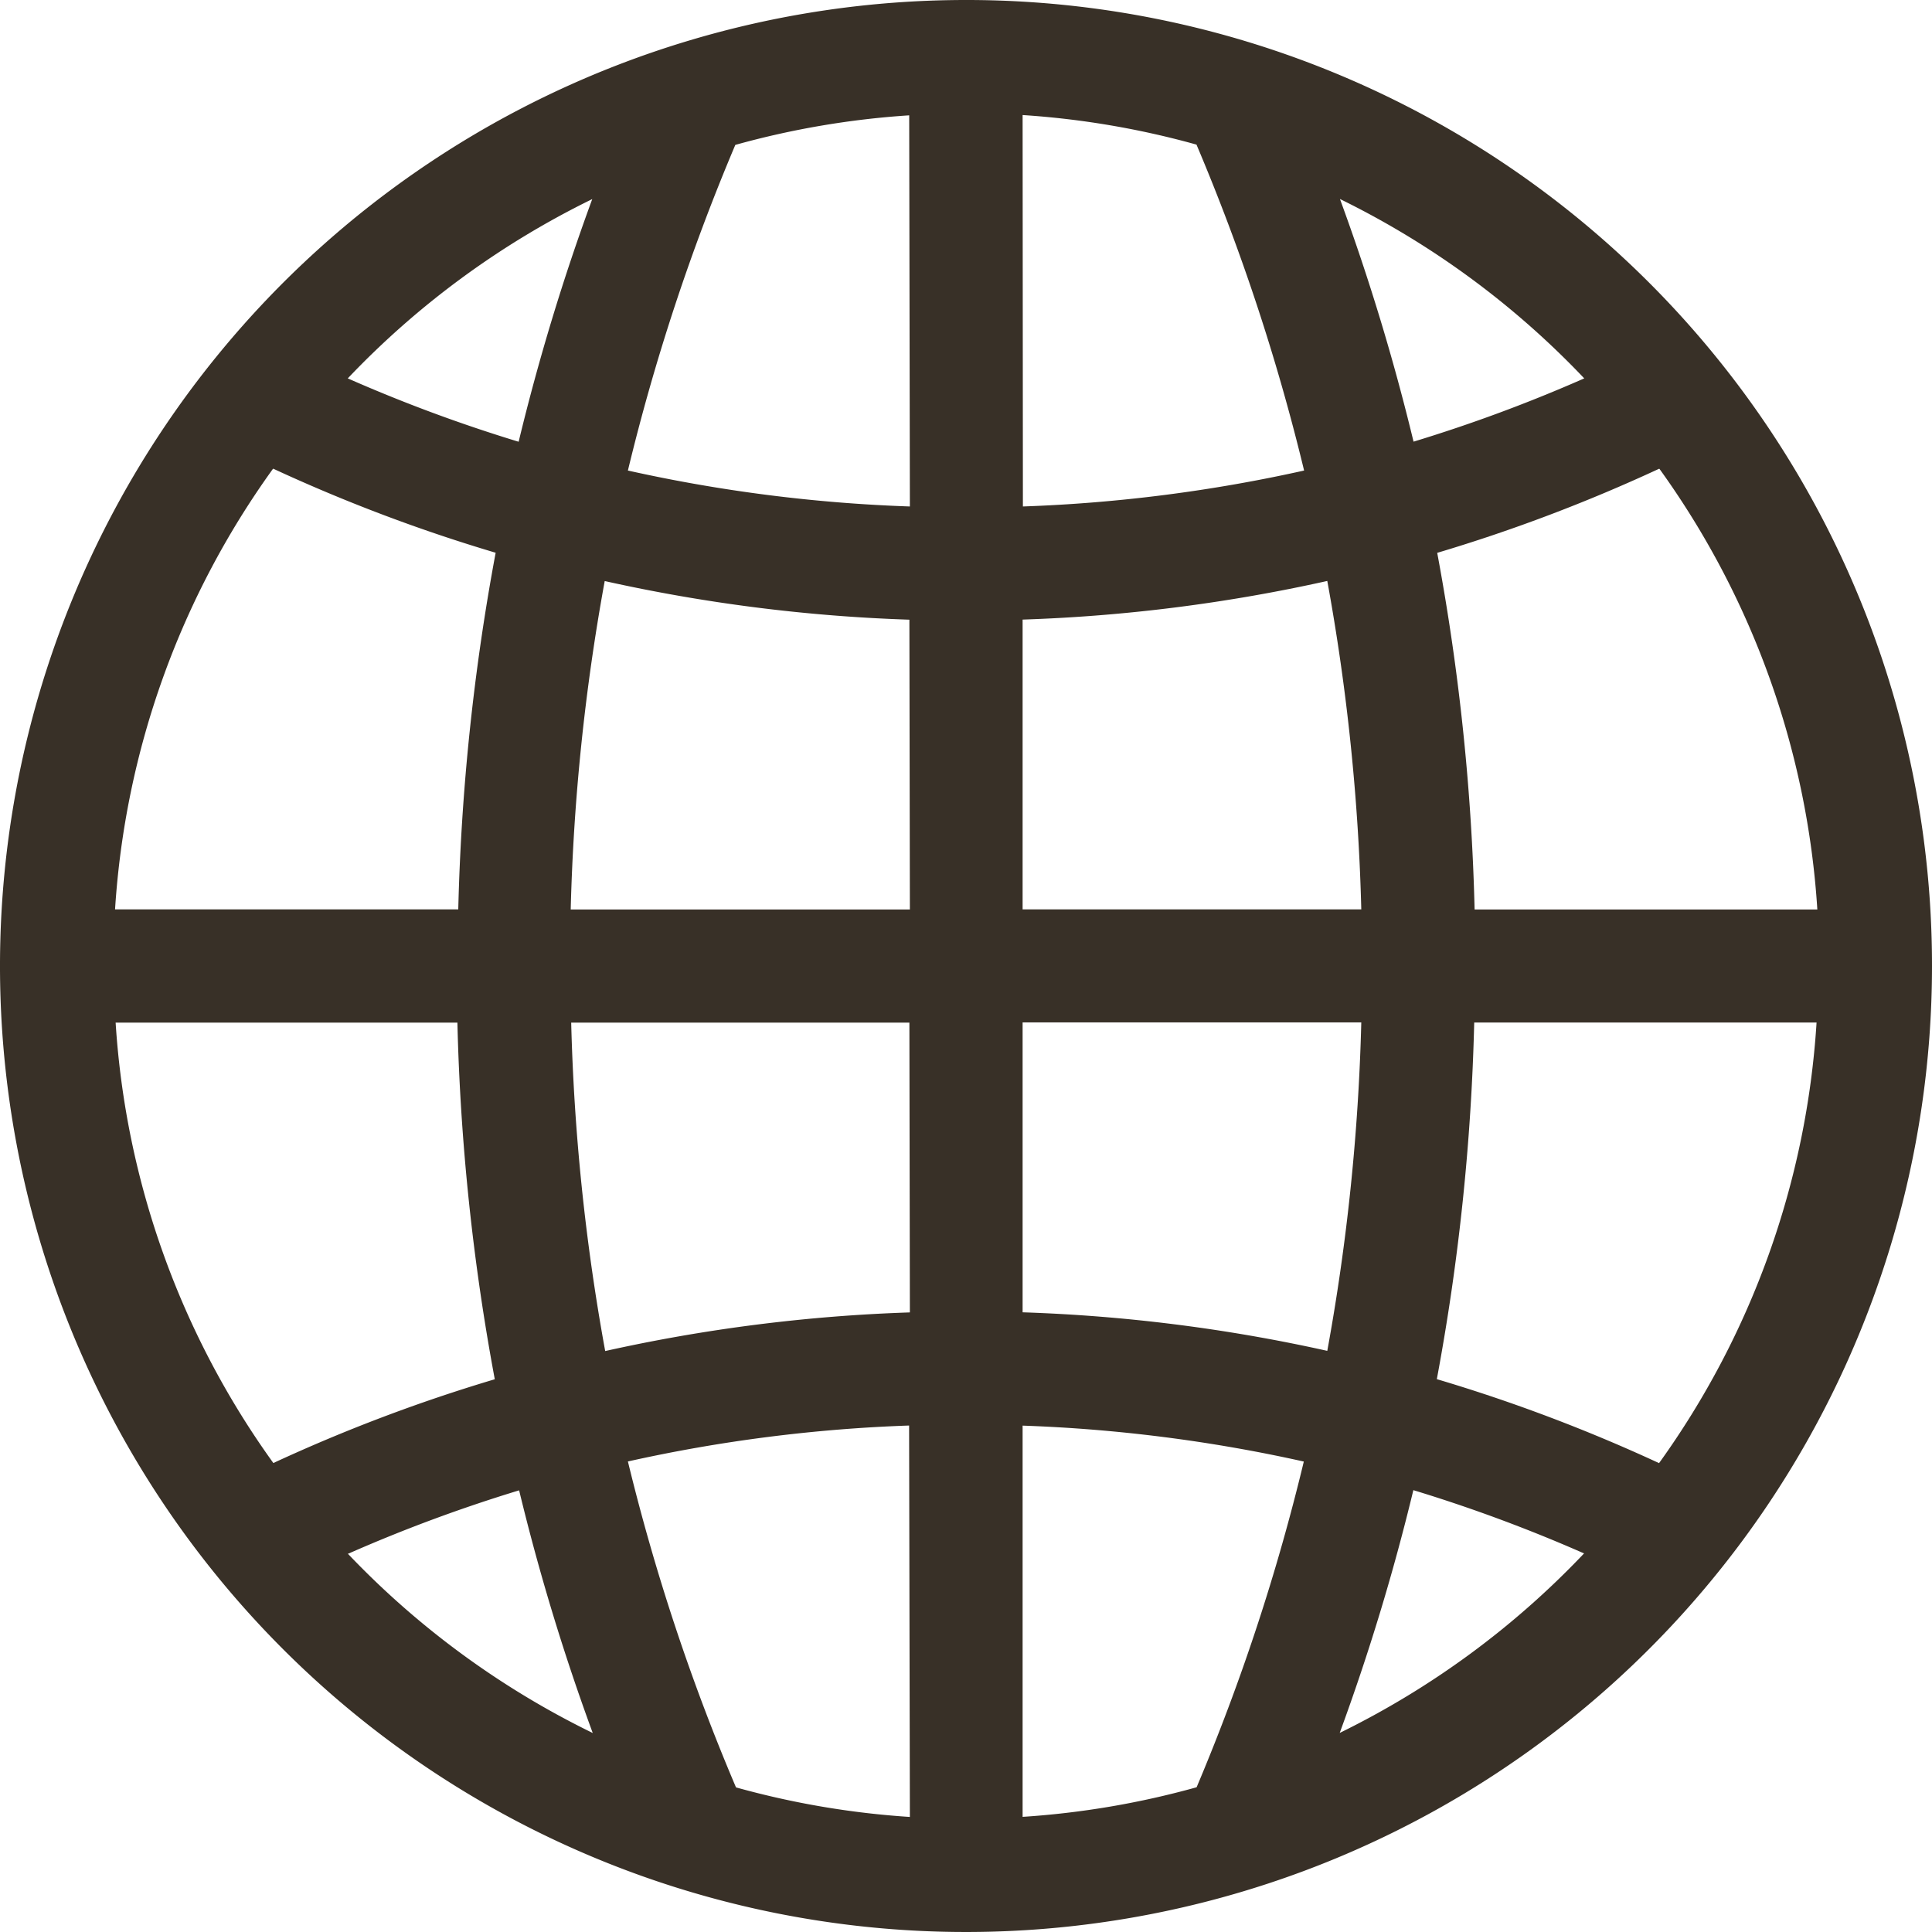 <svg xmlns="http://www.w3.org/2000/svg" width="20" height="20" viewBox="0 0 20 20"><defs><style>.a{fill:#383027;}</style></defs><path class="a" d="M10,0A10,10,0,1,0,20,10,9.994,9.994,0,0,0,10,0ZM6.131,2.061a22.811,22.811,0,0,0-.762,2.512A15.8,15.8,0,0,1,3.6,3.917,8.852,8.852,0,0,1,6.131,2.061Zm-3.3,2.792a16.992,16.992,0,0,0,2.3.869,23.125,23.125,0,0,0-.387,3.692H1.191A8.744,8.744,0,0,1,2.826,4.853Zm0,10.294a8.744,8.744,0,0,1-1.634-4.561H4.735a23.125,23.125,0,0,0,.387,3.692A16.994,16.994,0,0,0,2.826,15.147Zm.776.936a15.784,15.784,0,0,1,1.767-.655,22.819,22.819,0,0,0,.762,2.512A8.853,8.853,0,0,1,3.6,16.083Zm5.812,2.726a8.831,8.831,0,0,1-1.8-.306A21.711,21.711,0,0,1,6.5,15.129a15.91,15.91,0,0,1,2.911-.372Zm0-5.223a17.083,17.083,0,0,0-3.154.4,21.964,21.964,0,0,1-.352-3.4H9.414Zm0-4.171H5.908a21.964,21.964,0,0,1,.352-3.4,17.083,17.083,0,0,0,3.154.4Zm0-4.172A15.91,15.91,0,0,1,6.5,4.871,21.711,21.711,0,0,1,7.612,1.5a8.831,8.831,0,0,1,1.8-.306Zm7.76-.389a8.744,8.744,0,0,1,1.634,4.561H15.265a23.125,23.125,0,0,0-.387-3.692A16.994,16.994,0,0,0,17.174,4.853ZM16.4,3.917a15.784,15.784,0,0,1-1.767.655,22.819,22.819,0,0,0-.762-2.512A8.853,8.853,0,0,1,16.4,3.917ZM10.586,1.191a8.831,8.831,0,0,1,1.8.306A21.712,21.712,0,0,1,13.5,4.871a15.91,15.91,0,0,1-2.911.372Zm0,5.223a17.083,17.083,0,0,0,3.154-.4,21.964,21.964,0,0,1,.352,3.4H10.586Zm1.8,12.088a8.828,8.828,0,0,1-1.8.306V14.758a15.91,15.91,0,0,1,2.911.372A21.71,21.71,0,0,1,12.388,18.5Zm-1.8-4.918v-3h3.506a21.964,21.964,0,0,1-.352,3.4A17.083,17.083,0,0,0,10.586,13.585Zm3.283,4.354a22.811,22.811,0,0,0,.762-2.512,15.8,15.8,0,0,1,1.767.655A8.852,8.852,0,0,1,13.869,17.939Zm3.305-2.792a16.992,16.992,0,0,0-2.3-.869,23.125,23.125,0,0,0,.387-3.692h3.544A8.744,8.744,0,0,1,17.174,15.147Z"/></svg>